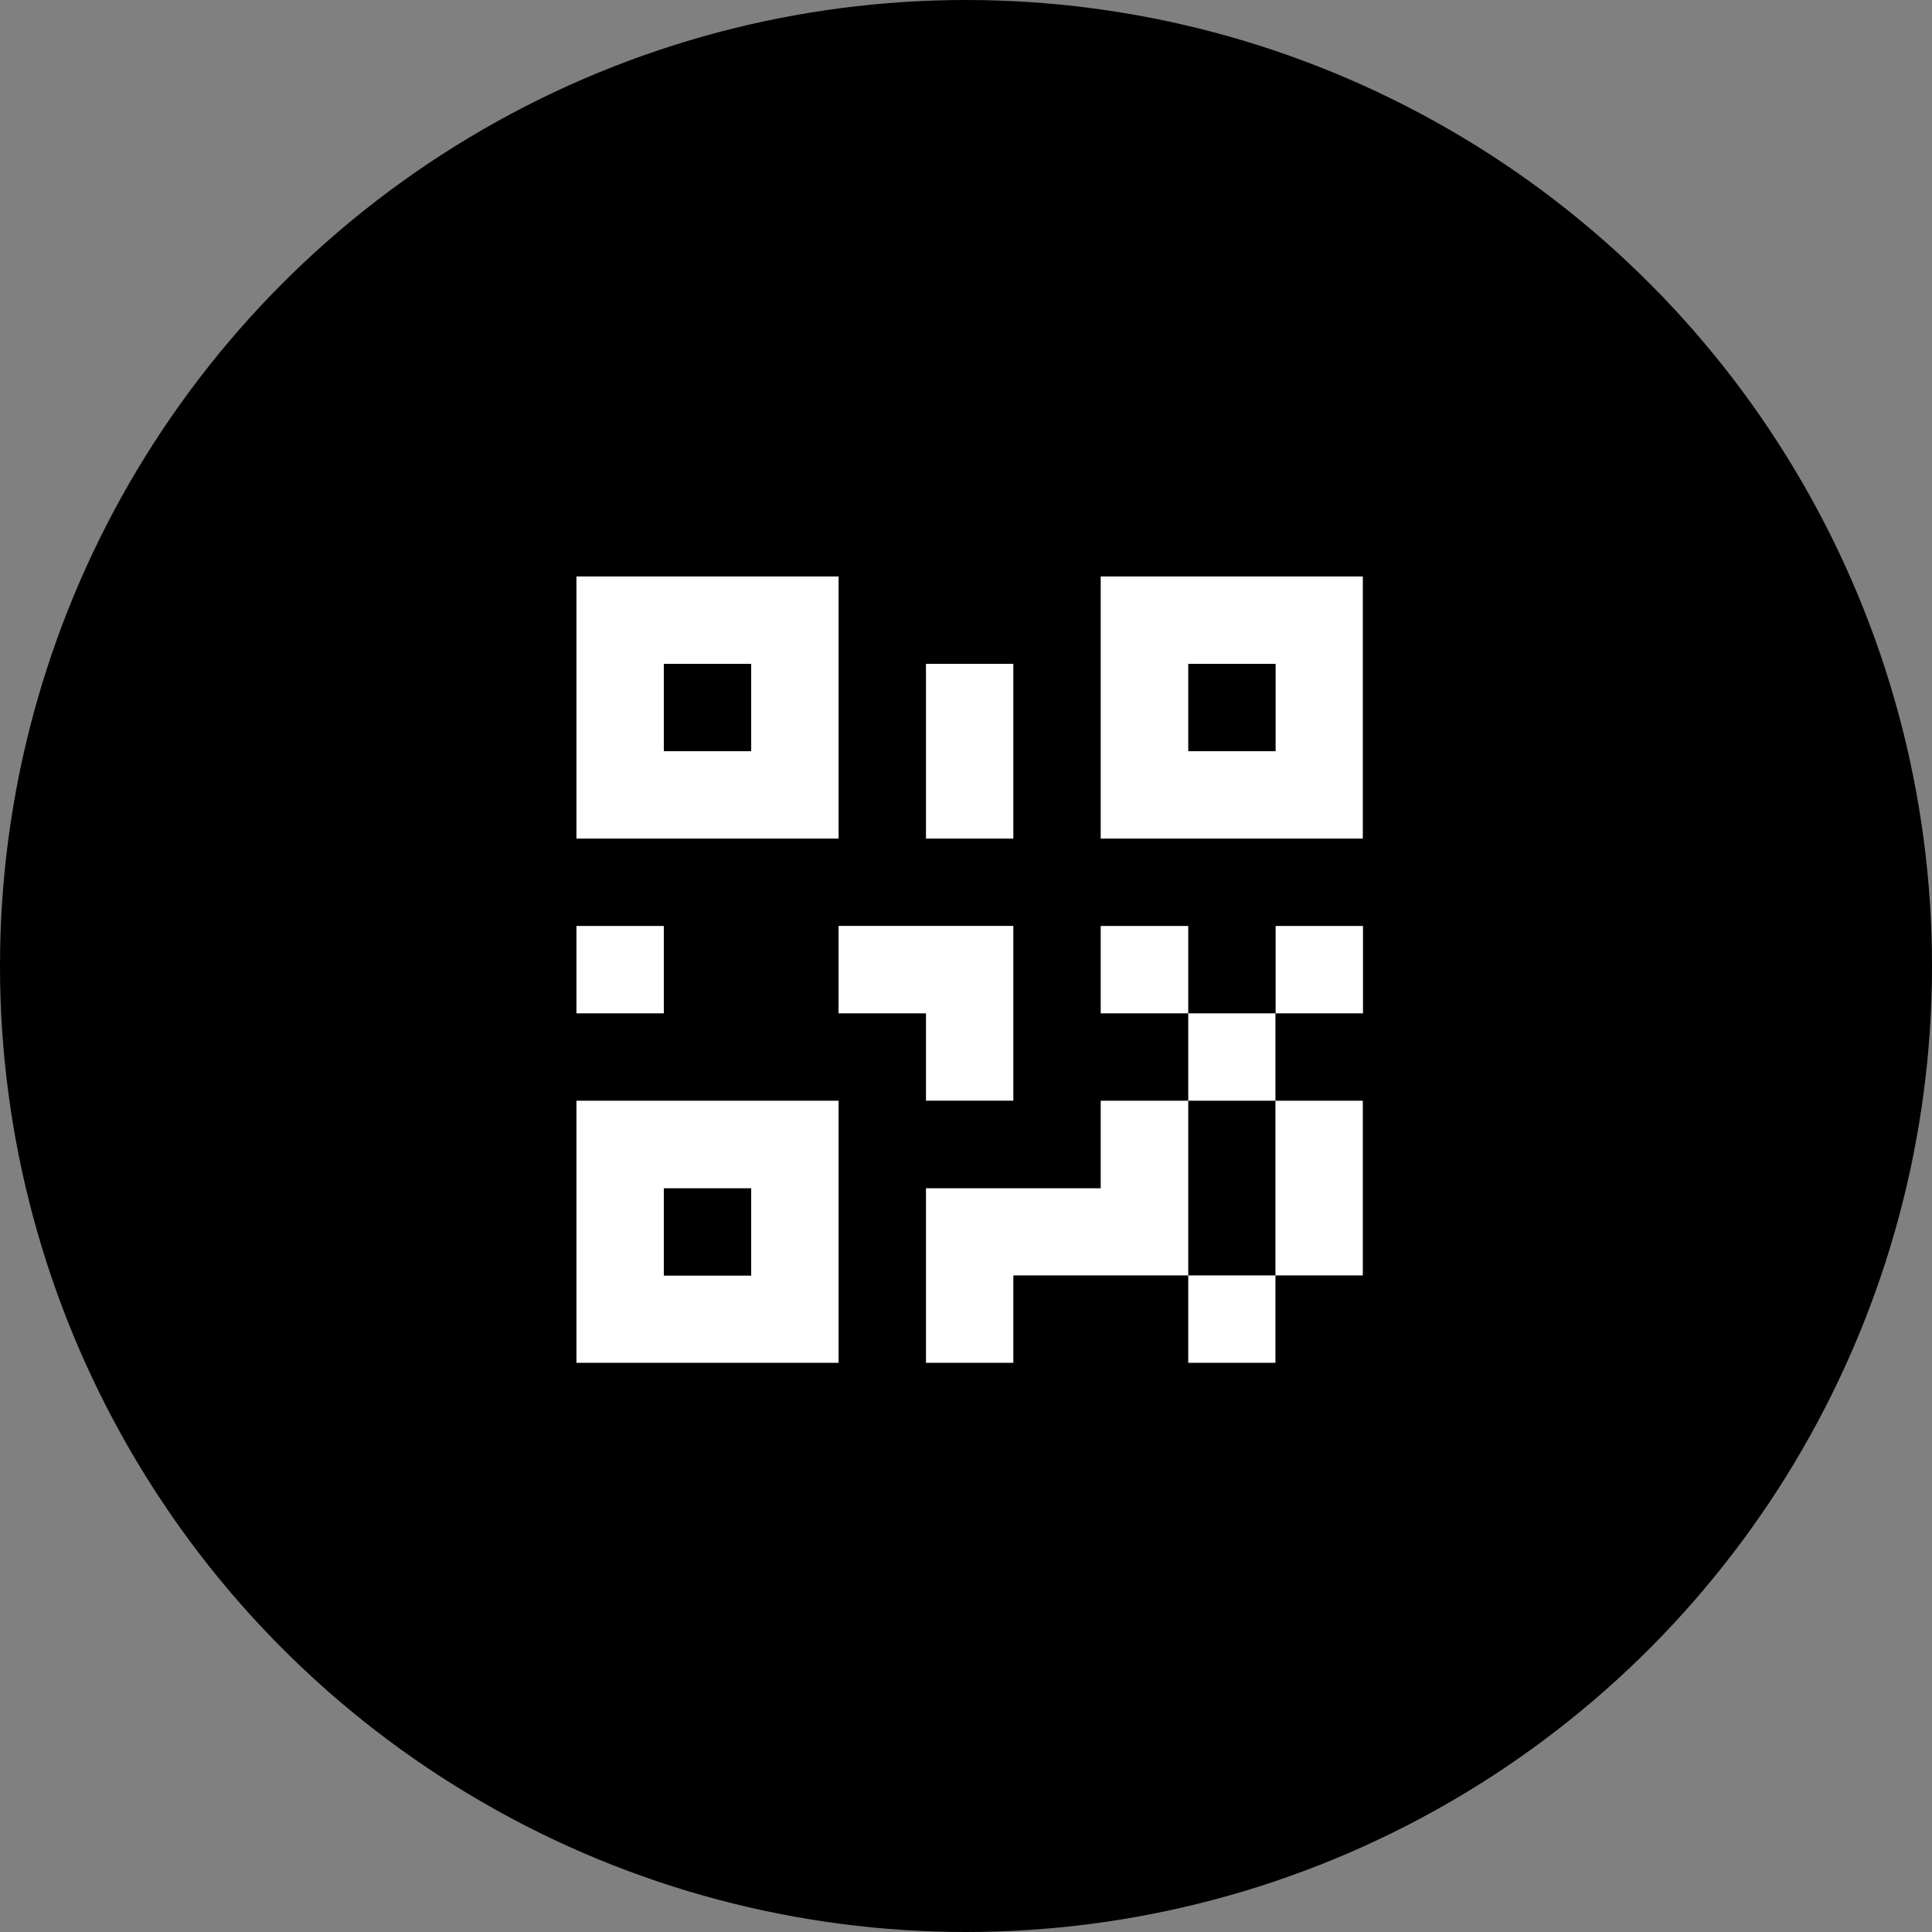 <svg id="chat_qrcode" xmlns="http://www.w3.org/2000/svg" fill="currentColor" width="54" height="54" viewBox="0 0 54 54">
  <rect x="0" y="0" width="54" height="54" fill="#808080" stroke="none"/>
  <g id="Group_27899" data-name="Group 27899" transform="translate(-755.147 15686.853)">
    <circle id="Ellipse_578" data-name="Ellipse 578" cx="27" cy="27" r="27" transform="translate(755.147 -15686.853)" />
    <path id="qrcode" d="M3,12.769H5.442v2.442H3V12.769m9.769-7.326h2.442v4.884H12.769V5.442m-2.442,7.326h4.884v4.884H12.769V15.211H10.326V12.769m7.326,0H20.1v2.442h2.442V12.769h2.442v2.442H22.537v2.442h2.442v4.884H22.537v2.442H20.1V22.537H15.211v2.442H12.769V20.1h4.884V17.653H20.1V15.211H17.653V12.769m4.884,9.769V17.653H20.1v4.884h2.442M17.653,3h7.326v7.327H17.653V3M20.1,5.442V7.884h2.442V5.442H20.1M3,3h7.327v7.327H3V3M5.442,5.442V7.884H7.884V5.442H5.442M3,17.653h7.327v7.326H3V17.653M5.442,20.1v2.442H7.884V20.1Z" transform="translate(768.259 -15673.741)" fill="#fff"/>
  </g>
</svg>

